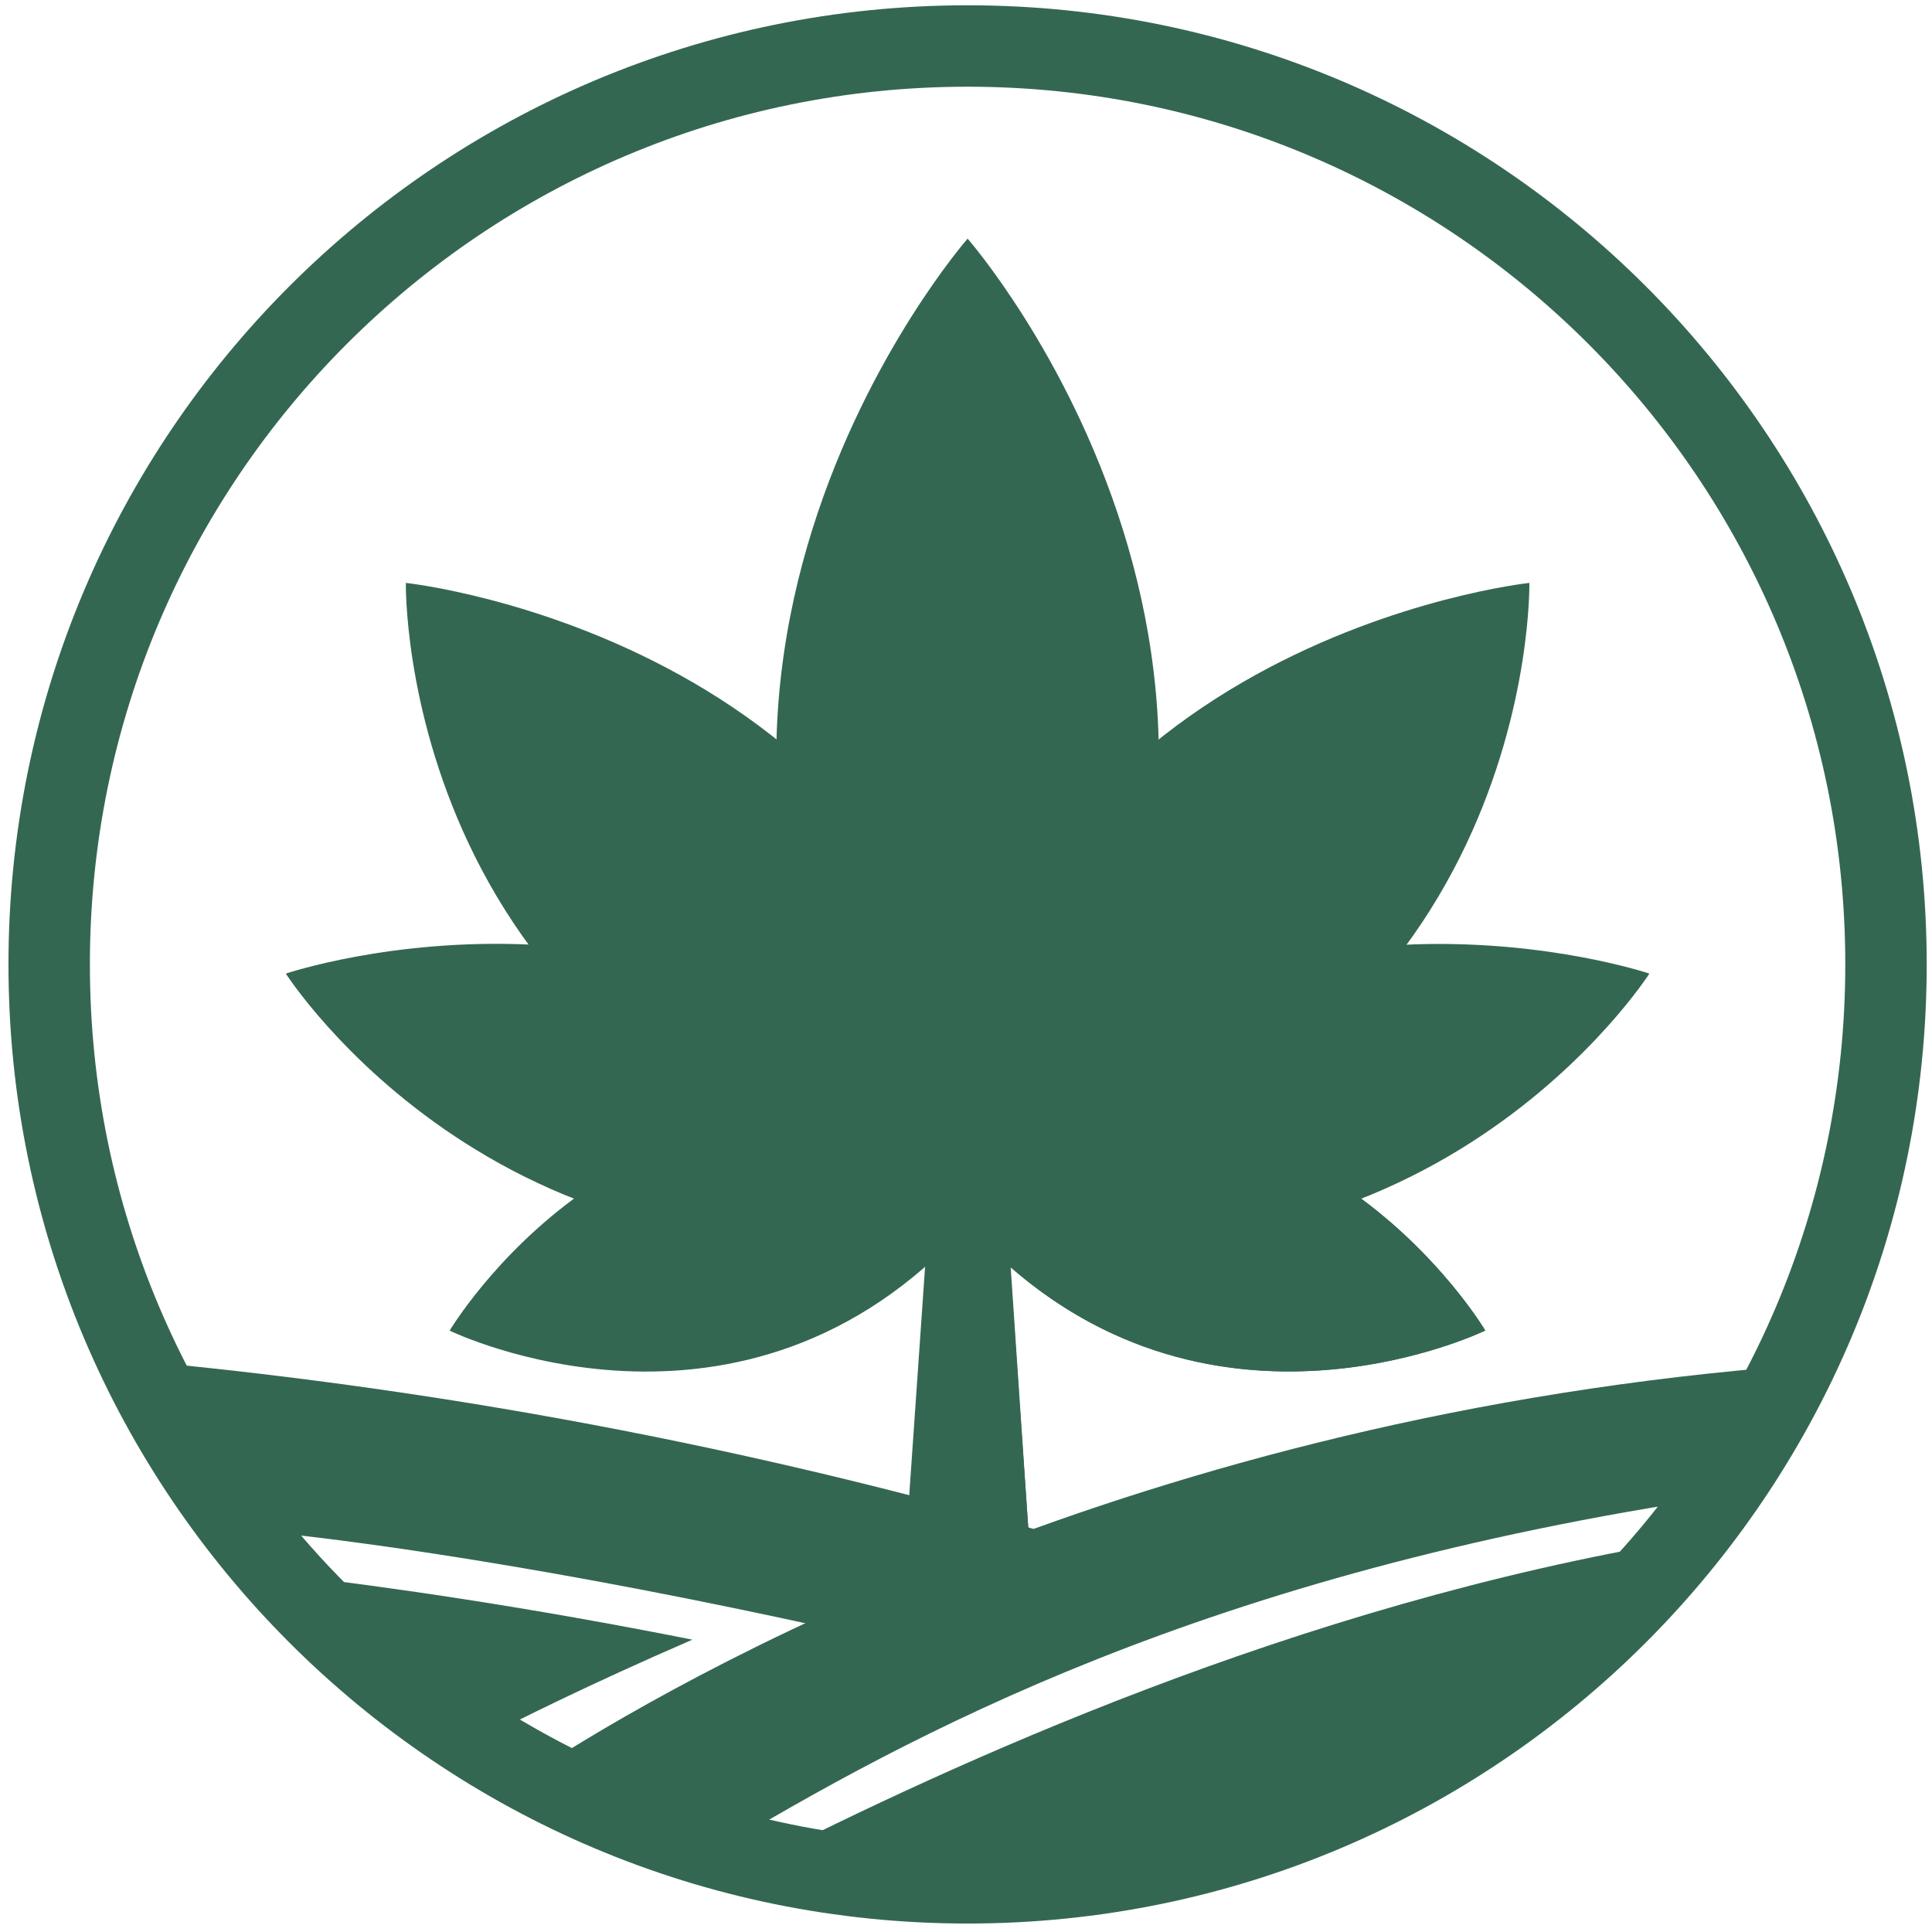 <svg width="42" height="42" viewBox="0 0 42 42" fill="none" xmlns="http://www.w3.org/2000/svg">
<path d="M21.035 40.931C32.061 40.931 41 31.992 41 20.965C41 9.939 32.061 1 21.035 1C10.008 1 1.069 9.939 1.069 20.965C1.069 31.992 10.008 40.931 21.035 40.931Z" stroke="#346751" stroke-width="1.77" stroke-miterlimit="10"/>
<path d="M23.483 33.533C21.468 34.164 19.647 34.802 18.044 35.405C12.08 34.088 7.589 33.453 5.268 33.251C5.147 33.058 4.984 32.848 4.871 32.648C4.305 31.642 3.537 30.696 3.295 29.612C10.134 30.268 16.895 31.581 23.483 33.533Z" fill="#346751"/>
<path d="M6.285 34.244C8.469 34.502 11.49 34.936 15.051 35.645C12.735 36.65 11.184 37.432 10.549 37.764C8.966 36.801 7.53 35.616 6.285 34.244Z" fill="#346751"/>
<path d="M20.892 40.761C19.408 40.864 17.917 40.775 16.456 40.497C20.627 38.382 28.168 34.88 36.589 33.485C31.284 40.312 21.718 40.931 20.892 40.761Z" fill="#346751"/>
<path d="M38.218 31.492C38.083 31.82 37.554 32.227 37.404 32.538C26.19 34.197 19.777 37.719 15.559 40.243C14.359 39.809 12.837 39.28 11.609 38.521C14.778 36.461 24.683 30.766 39.152 29.677C38.985 30.356 38.484 30.846 38.218 31.492Z" fill="#346751"/>
<path d="M21.891 26.569H20.178L19.695 33.527H22.375L21.891 26.569Z" fill="#346751"/>
<path d="M22.375 33.527H21.035V26.569H21.902L21.954 27.291L22.375 33.527Z" fill="#346751"/>
<path d="M21.035 24.748C13.678 22.34 9.775 28.927 9.775 28.927C9.775 28.927 16.157 32.037 21.035 26.628C25.912 32.035 32.288 28.924 32.288 28.924C32.288 28.924 28.384 22.338 21.035 24.748Z" fill="#346751"/>
<path d="M32.288 28.925C32.288 28.925 26.66 31.666 21.937 27.521C21.616 27.242 21.312 26.943 21.028 26.626V24.748C21.701 24.523 22.395 24.367 23.099 24.284C29.122 23.57 32.288 28.925 32.288 28.925Z" fill="#346751"/>
<path d="M6.214 21.165C6.214 21.165 11.074 28.786 21.067 26.63L21.549 25.433C15.372 18.066 6.214 21.165 6.214 21.165Z" fill="#346751"/>
<path d="M35.856 21.165C35.856 21.165 31.006 28.77 21.035 26.639V24.852C27.187 18.241 35.856 21.165 35.856 21.165Z" fill="#346751"/>
<path d="M8.823 12.672C8.823 12.672 8.619 23.362 20.404 26.029L21.718 24.975C20.397 13.904 8.823 12.672 8.823 12.672Z" fill="#346751"/>
<path d="M33.247 12.672C33.247 12.672 33.451 23.362 21.666 26.029L20.36 24.975C21.672 13.904 33.247 12.672 33.247 12.672Z" fill="#346751"/>
<path d="M21.035 5.188C21.035 5.188 12.36 15.086 20.065 26.031H22.004C29.707 15.086 21.035 5.188 21.035 5.188Z" fill="#346751"/>
</svg>
